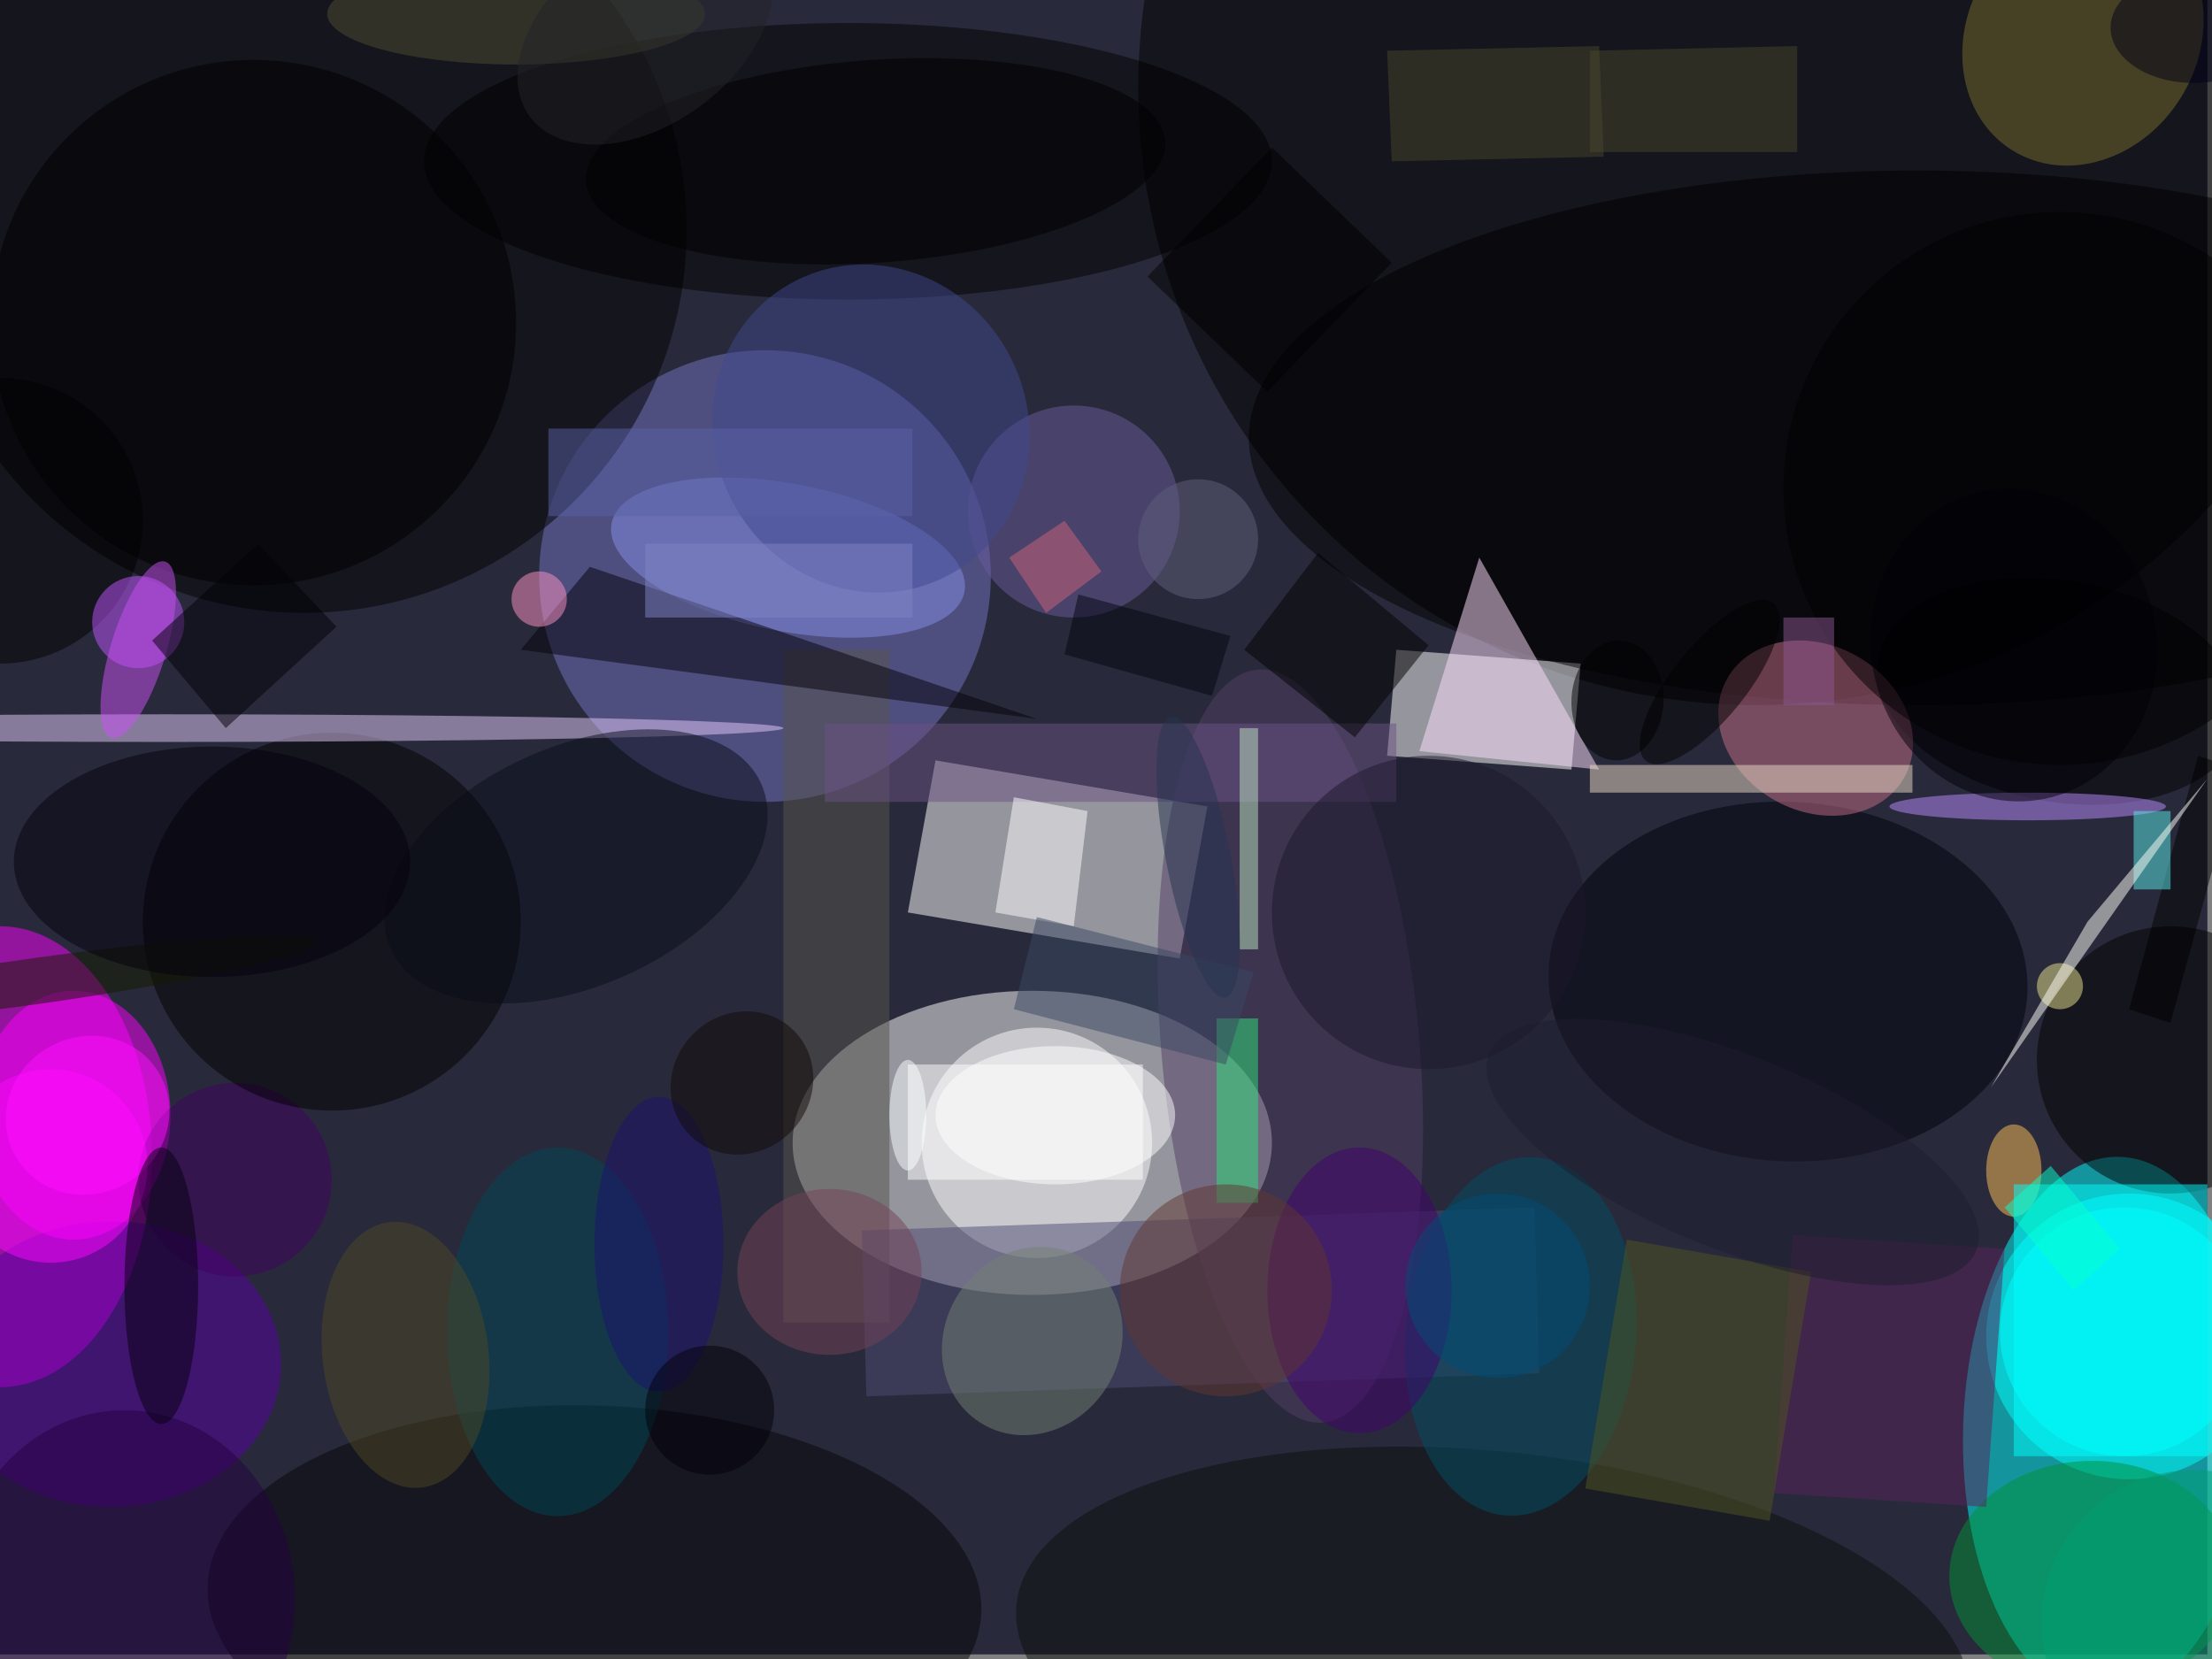<!--?xml version="1.0" standalone="no"?-->
<svg xmlns="http://www.w3.org/2000/svg" version="1.2" baseProfile="tiny" width="480" height="360">
<rect width="100%" height="100%" fill="#808080" stroke="none"/>
[<rect x="0" y="0" width="479" height="359" fill="rgb(40,42,59)" fill-opacity="1"></rect>,<ellipse cx="224" cy="248" rx="52" ry="33" fill="rgb(255,255,255)" fill-opacity="0.502"></ellipse>,<ellipse cx="0" cy="251" rx="33" ry="50" fill="rgb(255,0,255)" fill-opacity="0.502"></ellipse>,<circle cx="381" cy="19" r="134" fill="rgb(0,0,0)" fill-opacity="0.502"></circle>,<g transform="translate(458 310) rotate(182) scale(32 59)"><ellipse cx="0" cy="0" rx="1" ry="1" fill="rgb(0,255,255)" fill-opacity="0.502"></ellipse></g>,<polygon points="203 165 262 175 256 208 197 198" fill="rgb(255,255,255)" fill-opacity="0.502"></polygon>,<ellipse cx="24" cy="296" rx="37" ry="31" fill="rgb(88,0,164)" fill-opacity="0.502"></ellipse>,<circle cx="166" cy="125" r="49" fill="rgb(117,114,195)" fill-opacity="0.502"></circle>,<circle cx="462" cy="290" r="31" fill="rgb(0,255,255)" fill-opacity="0.502"></circle>,<circle cx="66" cy="50" r="83" fill="rgb(0,0,0)" fill-opacity="0.502"></circle>,<g transform="translate(129 347) rotate(2) scale(84 42)"><ellipse cx="0" cy="0" rx="1" ry="1" fill="rgb(4,5,6)" fill-opacity="0.502"></ellipse></g>,<ellipse cx="16" cy="242" rx="21" ry="27" fill="rgb(255,0,255)" fill-opacity="0.502"></ellipse>,<ellipse cx="184" cy="35" rx="92" ry="30" fill="rgb(0,0,0)" fill-opacity="0.502"></ellipse>,<g transform="translate(454 342) rotate(360) scale(31 25)"><ellipse cx="0" cy="0" rx="1" ry="1" fill="rgb(0,143,54)" fill-opacity="0.502"></ellipse></g>,<polygon points="343 144 341 167 301 164 303 141" fill="rgb(255,255,255)" fill-opacity="0.502"></polygon>,<circle cx="225" cy="248" r="25" fill="rgb(255,255,255)" fill-opacity="0.502"></circle>,<g transform="translate(388 213) rotate(273) scale(39 52)"><ellipse cx="0" cy="0" rx="1" ry="1" fill="rgb(0,0,10)" fill-opacity="0.502"></ellipse></g>,<ellipse cx="416" cy="95" rx="145" ry="58" fill="rgb(0,0,0)" fill-opacity="0.502"></ellipse>,<g transform="translate(280 227) rotate(85) scale(82 28)"><ellipse cx="0" cy="0" rx="1" ry="1" fill="rgb(82,63,103)" fill-opacity="0.502"></ellipse></g>,<g transform="translate(452 8) rotate(32) scale(25 29)"><ellipse cx="0" cy="0" rx="1" ry="1" fill="rgb(121,110,44)" fill-opacity="0.502"></ellipse></g>,<g transform="translate(447 150) rotate(100) scale(24 40)"><ellipse cx="0" cy="0" rx="1" ry="1" fill="rgb(0,0,0)" fill-opacity="0.502"></ellipse></g>,<g transform="translate(324 359) rotate(6) scale(104 44)"><ellipse cx="0" cy="0" rx="1" ry="1" fill="rgb(13,14,15)" fill-opacity="0.502"></ellipse></g>,<g transform="translate(171 121) rotate(11) scale(39 16)"><ellipse cx="0" cy="0" rx="1" ry="1" fill="rgb(131,143,229)" fill-opacity="0.502"></ellipse></g>,<polygon points="264 221 273 221 273 261 264 261" fill="rgb(47,227,123)" fill-opacity="0.502"></polygon>,<rect x="170" y="141" width="23" height="146" fill="rgb(87,84,78)" fill-opacity="0.502"></rect>,<circle cx="0" cy="113" r="31" fill="rgb(0,0,0)" fill-opacity="0.502"></circle>,<circle cx="233" cy="111" r="23" fill="rgb(106,90,154)" fill-opacity="0.502"></circle>,<circle cx="51" cy="256" r="21" fill="rgb(66,0,99)" fill-opacity="0.502"></circle>,<polygon points="334 298 188 303 187 267 333 262" fill="rgb(79,75,116)" fill-opacity="0.502"></polygon>,<g transform="translate(394 158) rotate(299) scale(18 22)"><ellipse cx="0" cy="0" rx="1" ry="1" fill="rgb(197,111,136)" fill-opacity="0.502"></ellipse></g>,<circle cx="72" cy="200" r="41" fill="rgb(0,0,0)" fill-opacity="0.502"></circle>,<ellipse cx="437" cy="254" rx="6" ry="10" fill="rgb(255,191,88)" fill-opacity="0.502"></ellipse>,<g transform="translate(330 290) rotate(185) scale(25 39)"><ellipse cx="0" cy="0" rx="1" ry="1" fill="rgb(0,79,98)" fill-opacity="0.502"></ellipse></g>,<polygon points="308,163 321,121 347,167" fill="rgb(255,224,255)" fill-opacity="0.502"></polygon>,<ellipse cx="36" cy="158" rx="134" ry="3" fill="rgb(229,203,252)" fill-opacity="0.502"></ellipse>,<g transform="translate(125 188) rotate(336) scale(44 26)"><ellipse cx="0" cy="0" rx="1" ry="1" fill="rgb(9,12,24)" fill-opacity="0.502"></ellipse></g>,<polygon points="113,141 225,156 128,123" fill="rgb(5,3,10)" fill-opacity="0.502"></polygon>,<g transform="translate(7 213) rotate(352) scale(62 5)"><ellipse cx="0" cy="0" rx="1" ry="1" fill="rgb(20,26,0)" fill-opacity="0.502"></ellipse></g>,<circle cx="55" cy="70" r="57" fill="rgb(0,0,0)" fill-opacity="0.502"></circle>,<rect x="179" y="157" width="124" height="17" fill="rgb(108,83,131)" fill-opacity="0.502"></rect>,<ellipse cx="295" cy="280" rx="20" ry="31" fill="rgb(66,0,108)" fill-opacity="0.502"></ellipse>,<circle cx="11" cy="253" r="21" fill="rgb(255,7,255)" fill-opacity="0.502"></circle>,<polygon points="385 324 389 268 435 271 431 327" fill="rgb(88,35,90)" fill-opacity="0.502"></polygon>,<g transform="translate(224 291) rotate(303) scale(21 19)"><ellipse cx="0" cy="0" rx="1" ry="1" fill="rgb(117,128,117)" fill-opacity="0.502"></ellipse></g>,<circle cx="325" cy="279" r="20" fill="rgb(0,76,118)" fill-opacity="0.502"></circle>,<circle cx="471" cy="230" r="29" fill="rgb(3,0,0)" fill-opacity="0.502"></circle>,<g transform="translate(189 93) rotate(243) scale(36 34)"><ellipse cx="0" cy="0" rx="1" ry="1" fill="rgb(65,73,141)" fill-opacity="0.502"></ellipse></g>,<circle cx="266" cy="280" r="23" fill="rgb(96,55,49)" fill-opacity="0.502"></circle>,<ellipse cx="229" cy="242" rx="26" ry="15" fill="rgb(255,255,255)" fill-opacity="0.502"></ellipse>,<rect x="269" y="158" width="4" height="48" fill="rgb(187,230,191)" fill-opacity="0.502"></rect>,<ellipse cx="440" cy="175" rx="30" ry="3" fill="rgb(187,140,255)" fill-opacity="0.502"></ellipse>,<ellipse cx="27" cy="347" rx="37" ry="41" fill="rgb(37,0,66)" fill-opacity="0.502"></ellipse>,<rect x="437" y="257" width="42" height="59" fill="rgb(0,255,255)" fill-opacity="0.502"></rect>,<g transform="translate(351 152) rotate(3) scale(10 13)"><ellipse cx="0" cy="0" rx="1" ry="1" fill="rgb(0,0,0)" fill-opacity="0.502"></ellipse></g>,<g transform="translate(437 140) rotate(259) scale(34 31)"><ellipse cx="0" cy="0" rx="1" ry="1" fill="rgb(2,0,9)" fill-opacity="0.502"></ellipse></g>,<circle cx="30" cy="135" r="10" fill="rgb(194,85,255)" fill-opacity="0.502"></circle>,<ellipse cx="121" cy="289" rx="24" ry="40" fill="rgb(0,71,87)" fill-opacity="0.502"></ellipse>,<circle cx="310" cy="198" r="34" fill="rgb(29,23,45)" fill-opacity="0.502"></circle>,<g transform="translate(88 294) rotate(353) scale(18 29)"><ellipse cx="0" cy="0" rx="1" ry="1" fill="rgb(78,73,37)" fill-opacity="0.502"></ellipse></g>,<g transform="translate(190 35) rotate(86) scale(22 63)"><ellipse cx="0" cy="0" rx="1" ry="1" fill="rgb(0,0,0)" fill-opacity="0.502"></ellipse></g>,<polygon points="393 276 384 330 344 323 353 269" fill="rgb(80,85,33)" fill-opacity="0.502"></polygon>,<polygon points="310 140 294 160 270 141 286 120" fill="rgb(0,0,0)" fill-opacity="0.502"></polygon>,<polygon points="347 10 348 34 302 35 301 11" fill="rgb(72,71,43)" fill-opacity="0.502"></polygon>,<polygon points="216 198 220 173 236 176 233 201" fill="rgb(255,255,255)" fill-opacity="0.502"></polygon>,<ellipse cx="143" cy="270" rx="14" ry="32" fill="rgb(28,19,112)" fill-opacity="0.502"></ellipse>,<polygon points="390 10 390 33 345 33 345 11" fill="rgb(72,70,45)" fill-opacity="0.502"></polygon>,<ellipse cx="46" cy="187" rx="43" ry="25" fill="rgb(5,0,13)" fill-opacity="0.502"></ellipse>,<g transform="translate(30 141) rotate(197) scale(6 20)"><ellipse cx="0" cy="0" rx="1" ry="1" fill="rgb(203,80,246)" fill-opacity="0.502"></ellipse></g>,<polygon points="239 124 227 133 219 121 231 113" fill="rgb(207,98,122)" fill-opacity="0.502"></polygon>,<polygon points="33 139 56 118 73 136 49 158" fill="rgb(0,0,6)" fill-opacity="0.502"></polygon>,<ellipse cx="180" cy="276" rx="20" ry="18" fill="rgb(117,67,86)" fill-opacity="0.502"></ellipse>,<g transform="translate(19 242) rotate(240) scale(17 18)"><ellipse cx="0" cy="0" rx="1" ry="1" fill="rgb(255,14,255)" fill-opacity="0.502"></ellipse></g>,<g transform="translate(371 148) rotate(219) scale(8 22)"><ellipse cx="0" cy="0" rx="1" ry="1" fill="rgb(0,0,0)" fill-opacity="0.502"></ellipse></g>,<ellipse cx="35" cy="279" rx="8" ry="30" fill="rgb(5,0,16)" fill-opacity="0.502"></ellipse>,<circle cx="476" cy="352" r="33" fill="rgb(0,157,114)" fill-opacity="0.502"></circle>,<polygon points="477 164 486 167 471 222 462 219" fill="rgb(0,0,0)" fill-opacity="0.502"></polygon>,<rect x="345" y="166" width="70" height="6" fill="rgb(234,218,197)" fill-opacity="0.502"></rect>,<rect x="119" y="93" width="79" height="19" fill="rgb(90,98,166)" fill-opacity="0.502"></rect>,<circle cx="447" cy="214" r="5" fill="rgb(235,228,141)" fill-opacity="0.502"></circle>,<ellipse cx="112" cy="3" rx="41" ry="11" fill="rgb(79,78,51)" fill-opacity="0.502"></ellipse>,<rect x="463" y="176" width="8" height="17" fill="rgb(93,234,234)" fill-opacity="0.502"></rect>,<polygon points="249 60 276 32 302 57 275 85" fill="rgb(0,0,0)" fill-opacity="0.502"></polygon>,<g transform="translate(197 242) rotate(0) scale(4 12)"><ellipse cx="0" cy="0" rx="1" ry="1" fill="rgb(250,255,255)" fill-opacity="0.502"></ellipse></g>,<circle cx="260" cy="117" r="13" fill="rgb(96,95,124)" fill-opacity="0.502"></circle>,<circle cx="461" cy="289" r="27" fill="rgb(0,255,255)" fill-opacity="0.502"></circle>,<circle cx="447" cy="106" r="60" fill="rgb(0,1,2)" fill-opacity="0.502"></circle>,<g transform="translate(161 235) rotate(223) scale(15 16)"><ellipse cx="0" cy="0" rx="1" ry="1" fill="rgb(16,9,7)" fill-opacity="0.502"></ellipse></g>,<polygon points="197 256 197 231 248 231 248 256" fill="rgb(255,255,255)" fill-opacity="0.502"></polygon>,<polygon points="432,236 479,169 453,200" fill="rgb(255,255,248)" fill-opacity="0.502"></polygon>,<ellipse cx="476" cy="6" rx="18" ry="12" fill="rgb(0,0,24)" fill-opacity="0.502"></ellipse>,<polygon points="231 142 234 129 267 138 263 151" fill="rgb(2,5,16)" fill-opacity="0.502"></polygon>,<g transform="translate(140 7) rotate(54) scale(20 31)"><ellipse cx="0" cy="0" rx="1" ry="1" fill="rgb(35,35,41)" fill-opacity="0.502"></ellipse></g>,<polygon points="220 219 225 199 272 211 266 231" fill="rgb(59,72,99)" fill-opacity="0.502"></polygon>,<g transform="translate(376 250) rotate(292) scale(21 57)"><ellipse cx="0" cy="0" rx="1" ry="1" fill="rgb(28,29,46)" fill-opacity="0.502"></ellipse></g>,<polygon points="460 271 450 280 435 262 445 253" fill="rgb(6,255,208)" fill-opacity="0.502"></polygon>,<g transform="translate(260 186) rotate(79) scale(31 7)"><ellipse cx="0" cy="0" rx="1" ry="1" fill="rgb(39,53,81)" fill-opacity="0.502"></ellipse></g>,<rect x="140" y="118" width="58" height="16" fill="rgb(127,132,197)" fill-opacity="0.502"></rect>,<rect x="387" y="134" width="11" height="19" fill="rgb(139,87,143)" fill-opacity="0.502"></rect>,<circle cx="117" cy="130" r="6" fill="rgb(252,146,196)" fill-opacity="0.502"></circle>,<circle cx="154" cy="306" r="14" fill="rgb(3,0,10)" fill-opacity="0.502"></circle>]</svg>